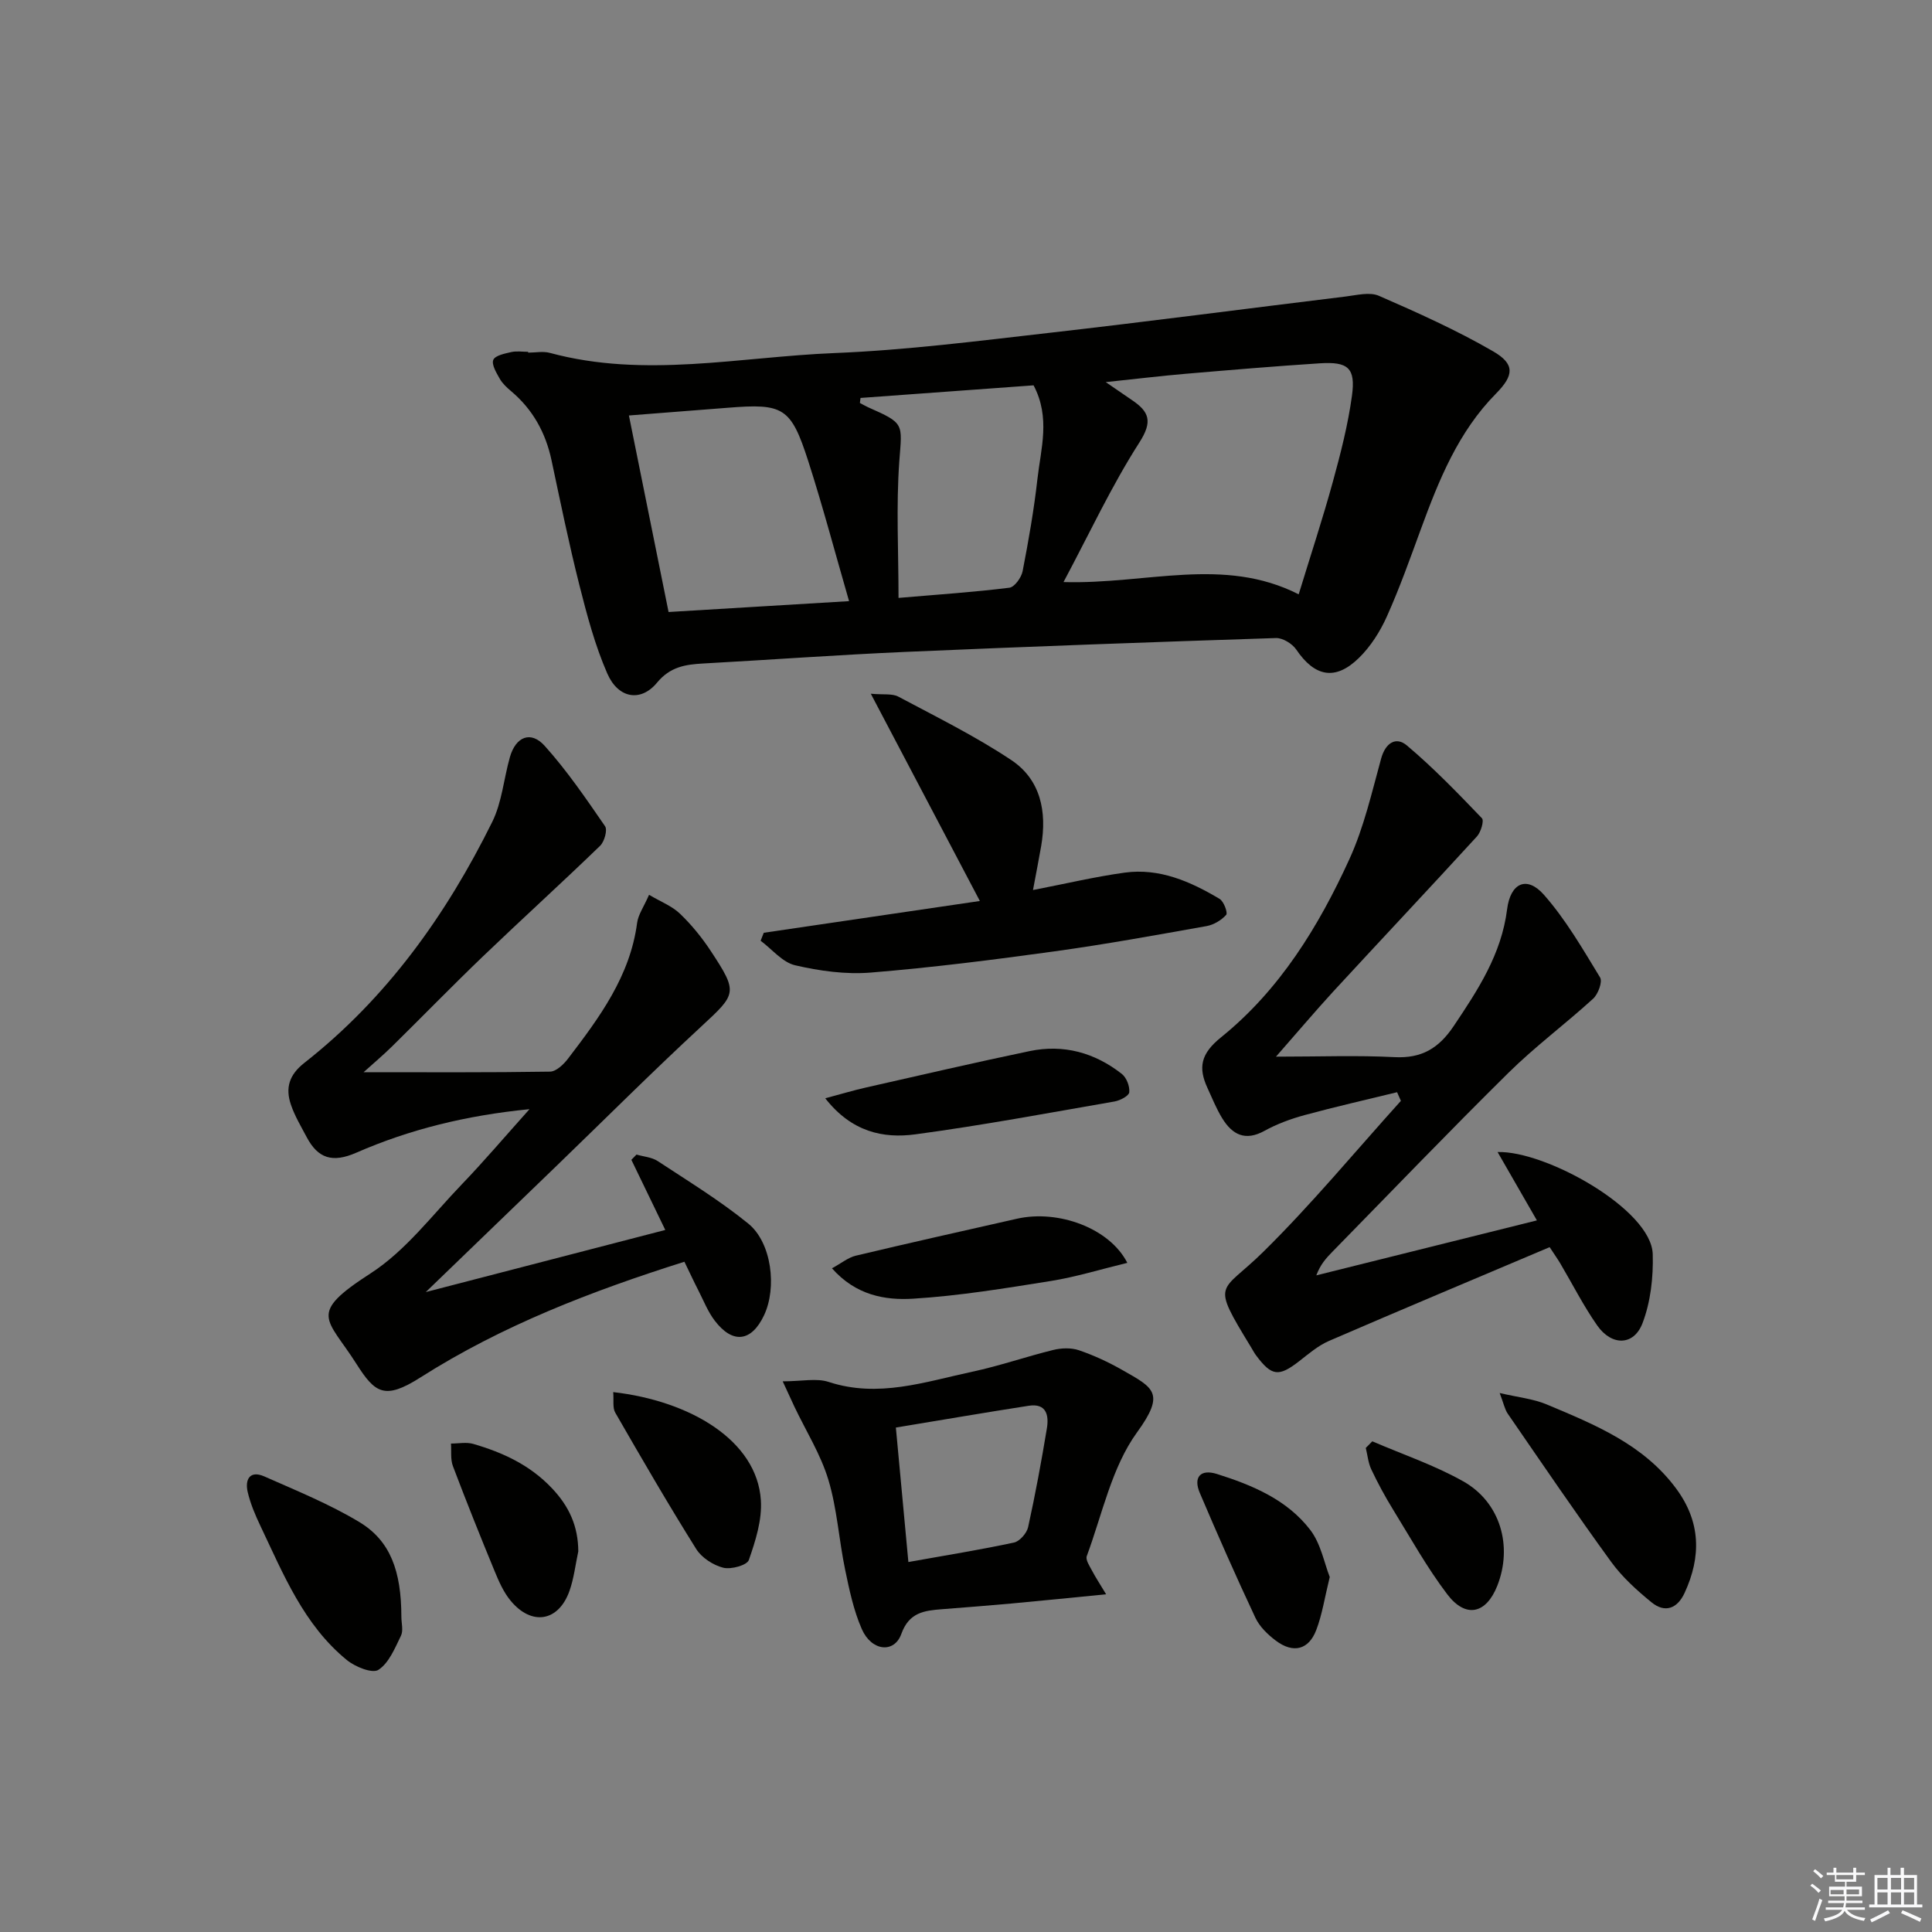 <svg enable-background="new 0 0 400 400" viewBox="0 0 400 400" xmlns="http://www.w3.org/2000/svg"><rect x="0" y="0" width="400" height="400" fill="#808080" stroke="none"/><g fill="#010100"><path d="m109.36 73.01c1.5 0 3.09-.33 4.48.05 19.62 5.31 39.28.83 58.88.04 14.91-.6 29.78-2.51 44.63-4.2 20.44-2.33 40.84-5.02 61.26-7.51 2.29-.28 4.96-.98 6.87-.15 8.03 3.5 16.07 7.11 23.64 11.49 4.55 2.63 4.37 4.95.61 8.76-7.83 7.93-11.83 17.91-15.56 28.08-2.23 6.08-4.4 12.2-7.05 18.1-1.4 3.11-3.36 6.2-5.78 8.56-4.89 4.77-9.15 3.88-12.96-1.74-.83-1.22-2.81-2.44-4.21-2.39-25.59.83-51.17 1.76-76.75 2.87-13.95.61-27.88 1.63-41.83 2.4-3.69.2-6.85.68-9.56 3.97-3.34 4.05-8.02 3.31-10.29-1.88-2.57-5.87-4.23-12.18-5.81-18.42-2.15-8.52-3.91-17.14-5.74-25.73-1.22-5.73-3.88-10.55-8.39-14.34-.88-.74-1.78-1.58-2.34-2.57-.69-1.22-1.72-2.92-1.33-3.89.37-.91 2.37-1.31 3.73-1.62 1.11-.25 2.32-.05 3.48-.05.02.07.02.12.02.17zm110.83 47.5c17.19.5 33.09-5.38 48.69 2.54 2.49-8.15 4.98-15.68 7.08-23.33 1.61-5.86 3.13-11.79 3.95-17.8.78-5.74-.79-7.08-6.67-6.7-9.27.6-18.53 1.38-27.78 2.17-5.16.44-10.3 1.07-16.53 1.72 2.48 1.7 3.96 2.73 5.44 3.73 3.57 2.41 4.32 4.42 1.52 8.78-5.77 9-10.3 18.77-15.7 28.89zm-44.4 3.95c-2.92-10.09-5.44-19.64-8.46-29.02-3.58-11.11-5.13-11.94-16.62-11.02-6.66.53-13.32 1.04-20.5 1.6 2.86 14.15 5.53 27.39 8.21 40.69 12.51-.74 24.36-1.46 37.37-2.25zm2.37-42.07c-.04.35-.09.69-.13 1.04.56.29 1.11.62 1.68.88 7.66 3.38 7.06 3.33 6.48 11.22-.67 9.28-.16 18.64-.16 28.26 8.49-.72 15.74-1.21 22.95-2.11 1.07-.13 2.48-2.1 2.74-3.41 1.23-6.33 2.35-12.7 3.07-19.11.71-6.29 2.73-12.7-.8-19.38-11.87.87-23.85 1.74-35.83 2.61z"/><path d="m131.78 239.04c1.47.43 3.15.54 4.38 1.34 6.35 4.18 12.88 8.17 18.76 12.95 4.86 3.95 5.97 13.29 3.26 19-2.6 5.49-6.48 5.98-10.2 1.1-1.39-1.82-2.26-4.03-3.31-6.1-.98-1.91-1.88-3.86-2.97-6.1-19.2 6.07-37.75 13.2-54.63 23.94-7.45 4.74-9.42 3.27-13.28-2.8-6.08-9.58-10.23-10.24 2.93-18.73 7.24-4.67 12.77-12.06 18.87-18.41 4.58-4.76 8.85-9.8 14.04-15.59-13.2 1.31-24.84 4.2-35.88 9.02-4.92 2.15-7.92 1.19-10.26-3.24-1.16-2.2-2.47-4.37-3.26-6.71-1.17-3.44-.4-6.16 2.79-8.66 17.06-13.39 29.37-30.63 38.89-49.88 2.02-4.08 2.39-8.95 3.66-13.42 1.21-4.24 4.33-5.53 7.21-2.32 4.62 5.14 8.56 10.92 12.49 16.63.54.78-.14 3.19-1.02 4.05-7.98 7.72-16.21 15.18-24.23 22.87-6.37 6.11-12.52 12.44-18.81 18.63-1.84 1.81-3.82 3.48-5.93 5.38 13.45 0 26.03.08 38.6-.12 1.28-.02 2.83-1.51 3.74-2.71 6.47-8.48 12.83-17.02 14.29-28.1.23-1.71 1.38-3.3 2.47-5.8 2.41 1.43 4.75 2.32 6.41 3.92 2.38 2.28 4.52 4.91 6.34 7.67 5.73 8.7 5.39 8.89-1.98 15.71-10.13 9.37-19.9 19.14-29.83 28.73-8.73 8.43-17.47 16.85-27.17 26.22 17.1-4.44 33.25-8.62 49.59-12.86-2.41-4.99-4.72-9.76-7.02-14.52.38-.38.72-.73 1.06-1.09z"/><path d="m264.18 218.77c9.08 0 16.83-.3 24.54.1 5.62.29 9.16-1.83 12.25-6.43 5.03-7.5 9.89-14.88 11.06-24.19.7-5.5 4.11-6.98 7.62-3 4.53 5.14 8.04 11.23 11.63 17.12.54.88-.4 3.44-1.43 4.39-5.74 5.24-12.03 9.91-17.55 15.36-12.32 12.16-24.31 24.66-36.43 37.03-1.26 1.29-2.49 2.61-3.34 4.9 15.08-3.76 30.16-7.51 45.67-11.38-2.78-4.84-5.35-9.3-8.14-14.15 9.91-.32 31.86 11.87 32.12 21.14.14 4.77-.43 9.89-2.12 14.3-1.8 4.69-6.37 4.74-9.37.47-2.85-4.07-5.11-8.55-7.65-12.85-.49-.83-1.06-1.63-2.2-3.37-15.25 6.46-30.51 12.85-45.7 19.42-2.24.97-4.2 2.66-6.16 4.19-4.22 3.28-5.69 3.13-8.92-1.2-.4-.53-.7-1.13-1.05-1.7-8.45-13.86-6.37-10.96 2.51-19.71 10.04-9.89 19.06-20.81 28.52-31.29-.26-.6-.53-1.19-.79-1.79-6.38 1.56-12.78 3.01-19.11 4.73-2.87.78-5.74 1.83-8.33 3.26-4.01 2.22-6.68.79-8.76-2.59-1.21-1.97-2.08-4.15-3.05-6.26-1.97-4.27-1.39-7.13 2.81-10.51 12.13-9.79 20.2-22.93 26.59-36.93 2.99-6.56 4.62-13.77 6.55-20.78.9-3.26 3.07-4.61 5.32-2.72 5.51 4.64 10.55 9.87 15.55 15.08.48.5-.22 2.88-1.04 3.77-9.85 10.76-19.86 21.38-29.75 32.11-3.75 4.09-7.33 8.33-11.85 13.48z"/><path d="m162.05 285.99c3.97 0 6.99-.7 9.5.12 10.29 3.38 19.97-.02 29.75-2.11 5.66-1.21 11.16-3.13 16.78-4.51 1.68-.41 3.69-.48 5.29.06 3.11 1.06 6.14 2.47 9 4.1 6.5 3.7 8.96 4.75 3.03 12.92-5.25 7.25-7.18 16.93-10.4 25.61-.28.77.59 2.05 1.09 3 .71 1.36 1.57 2.65 2.92 4.9-7.22.71-13.41 1.34-19.61 1.91-4.79.44-9.59.8-14.39 1.18-3.66.29-6.8.65-8.4 5.12-1.47 4.08-6.17 3.58-8.18-1-1.71-3.89-2.6-8.19-3.47-12.38-1.28-6.16-1.65-12.57-3.46-18.55-1.59-5.26-4.62-10.07-7.01-15.09-.67-1.43-1.32-2.86-2.44-5.28zm26.02 37.41c7.89-1.41 14.91-2.54 21.86-4.03 1.18-.25 2.65-1.94 2.93-3.19 1.49-6.76 2.75-13.59 3.88-20.42.45-2.69-.05-5.29-3.77-4.71-9.09 1.41-18.16 2.97-27.49 4.51.88 9.47 1.7 18.31 2.59 27.84z"/><path d="m158.13 193.12c14.68-2.16 29.36-4.32 44.74-6.58-7.53-14.31-14.82-28.15-22.58-42.91 2.59.24 4.42-.08 5.7.6 7.89 4.2 15.96 8.19 23.38 13.13 6.1 4.06 7.41 10.7 6.2 17.77-.47 2.74-1.02 5.47-1.7 9.14 6.77-1.31 12.82-2.75 18.97-3.6 7.22-.99 13.64 1.84 19.67 5.44.87.52 1.73 2.89 1.36 3.3-1.01 1.12-2.59 2.07-4.08 2.33-10.45 1.86-20.9 3.77-31.41 5.22-12.66 1.75-25.36 3.36-38.1 4.4-5.17.42-10.58-.33-15.66-1.51-2.63-.61-4.77-3.32-7.14-5.08.22-.54.43-1.1.65-1.65z"/><path d="m310.49 288.41c3.85.9 6.97 1.2 9.73 2.36 9.96 4.18 20.02 8.25 26.8 17.41 5.12 6.91 5.23 14.11 1.75 21.63-1.48 3.2-4.03 4.22-6.82 1.95-3.05-2.49-6.07-5.22-8.37-8.38-7.34-10.1-14.35-20.43-21.43-30.71-.61-.9-.82-2.07-1.66-4.26z"/><path d="m83.1 334.72c0 1.33.44 2.88-.09 3.95-1.25 2.56-2.48 5.63-4.66 7.05-1.25.82-4.8-.61-6.52-2.01-8.93-7.28-13.14-17.75-17.91-27.78-1.07-2.24-2.06-4.58-2.63-6.99-.62-2.62.42-4.59 3.44-3.26 6.66 2.95 13.48 5.72 19.69 9.46 6.4 3.87 8.66 10.12 8.68 19.58z"/><path d="m170.86 227.39c3.4-.91 5.85-1.65 8.33-2.21 11.32-2.56 22.62-5.19 33.98-7.56 7.03-1.47 13.49.32 19.1 4.73.97.77 1.66 2.57 1.53 3.8-.08.75-1.9 1.7-3.05 1.9-13.72 2.38-27.42 4.95-41.21 6.8-6.67.9-13.21-.47-18.68-7.46z"/><path d="m233.4 261.46c-5.61 1.36-10.65 2.92-15.8 3.75-9.47 1.51-18.98 3.08-28.54 3.67-5.81.36-11.87-.7-16.81-6.29 1.95-1.06 3.34-2.23 4.92-2.61 11.11-2.65 22.26-5.14 33.4-7.66 8.52-1.92 19.15 1.93 22.83 9.14z"/><path d="m126.96 288.22c15.93 1.82 29.76 10 30.57 22.38.27 4.09-1.11 8.42-2.49 12.38-.38 1.09-3.69 2.01-5.3 1.6-2.09-.53-4.47-2.07-5.6-3.88-5.81-9.27-11.3-18.75-16.76-28.23-.58-.99-.28-2.5-.42-4.25z"/><path d="m119.73 321.19c-.59 2.74-.9 5.58-1.83 8.2-2.26 6.36-7.83 7.29-12.19 2.01-1.45-1.75-2.42-3.97-3.3-6.1-2.97-7.2-5.87-14.44-8.63-21.73-.54-1.41-.3-3.12-.41-4.7 1.55.01 3.2-.34 4.63.08 6.11 1.78 11.72 4.36 16.26 9.16 3.58 3.77 5.44 7.87 5.47 13.08z"/><path d="m275.31 326.5c-1.05 4.27-1.56 7.75-2.79 10.97-1.57 4.12-4.77 4.91-8.37 2.21-1.68-1.26-3.37-2.9-4.24-4.75-4.01-8.54-7.82-17.17-11.51-25.85-1.38-3.25.15-4.98 3.55-3.91 7.34 2.31 14.53 5.32 19.33 11.59 2.19 2.86 2.89 6.85 4.03 9.74z"/><path d="m284.12 298.41c6.31 2.72 12.9 4.94 18.85 8.3 7.69 4.34 10.25 13.43 7.03 21.6-2.31 5.84-6.54 6.81-10.37 1.76-4.18-5.51-7.58-11.63-11.22-17.54-1.64-2.67-3.15-5.45-4.49-8.29-.65-1.36-.78-2.97-1.15-4.46.45-.46.9-.92 1.35-1.37z"/></g><path d="m374.8 390.4.4-.4c.7.5 1.3 1 1.8 1.4l-.5.5c-.5-.6-1.1-1.1-1.7-1.5zm1 7.3-.6-.3c.5-1.4 1.1-2.8 1.5-4.3.2.1.4.2.6.3-.5 1.3-1 2.8-1.5 4.3zm-.4-10.3.4-.4c.4.3 1 .8 1.7 1.4l-.5.5c-.4-.5-1-1-1.6-1.5zm2.5.3h1.7v-1h.6v1h3.5v-1h.6v1h1.8v.5h-1.8v1.4h-2v1h3.2v2h-3.2v.9h3.3v.5h-3.4c0 .3-.1.6-.1.9h4v.5h-3.7c.7.9 1.9 1.5 3.8 1.7-.1.2-.2.4-.3.6-2.1-.4-3.5-1.1-4-2.1-.4 1-1.8 1.7-4 2.2-.1-.2-.2-.4-.3-.6 2.1-.4 3.4-1 3.8-1.8h-3.4v-.5h3.6c.1-.3.1-.6.2-.9h-3.3v-.5h3.4c0-.3 0-.6 0-.9h-3.2v-2h3.3v-1h-2.1v-1.4h-1.7v-.5zm1.1 3.5v1h2.7c0-.3 0-.4 0-.4 0-.1 0-.2 0-.2 0-.1 0-.2 0-.3h-2.7zm1.2-3v.9h3.5v-.9zm4.7 3h-2.6v.6.4h2.6z" fill="#fafafb"/><path d="m393.6 386.7h.6v1.5h2.7v6.1h1.1v.6h-11v-.6h1.1v-6.1h2.7v-1.5h.6v1.5h2.1v-1.5zm-2.7 8.8.4.6c-1.2.6-2.5 1.3-3.8 1.9-.1-.2-.2-.4-.3-.6 1.2-.6 2.5-1.2 3.7-1.9zm-2.2-6.7v2.4h2.1v-2.4zm0 3v2.5h2.1v-2.5zm2.8-3v2.4h2.1v-2.4zm0 3v2.5h2.1v-2.5zm6 6.1c-1.4-.7-2.7-1.3-3.9-1.8l.3-.6c1.5.6 2.7 1.2 3.9 1.7zm-1.2-9.1h-2.1v2.4h2.1zm-2.1 3v2.5h2.1v-2.5z" fill="#fafafb"/></svg>